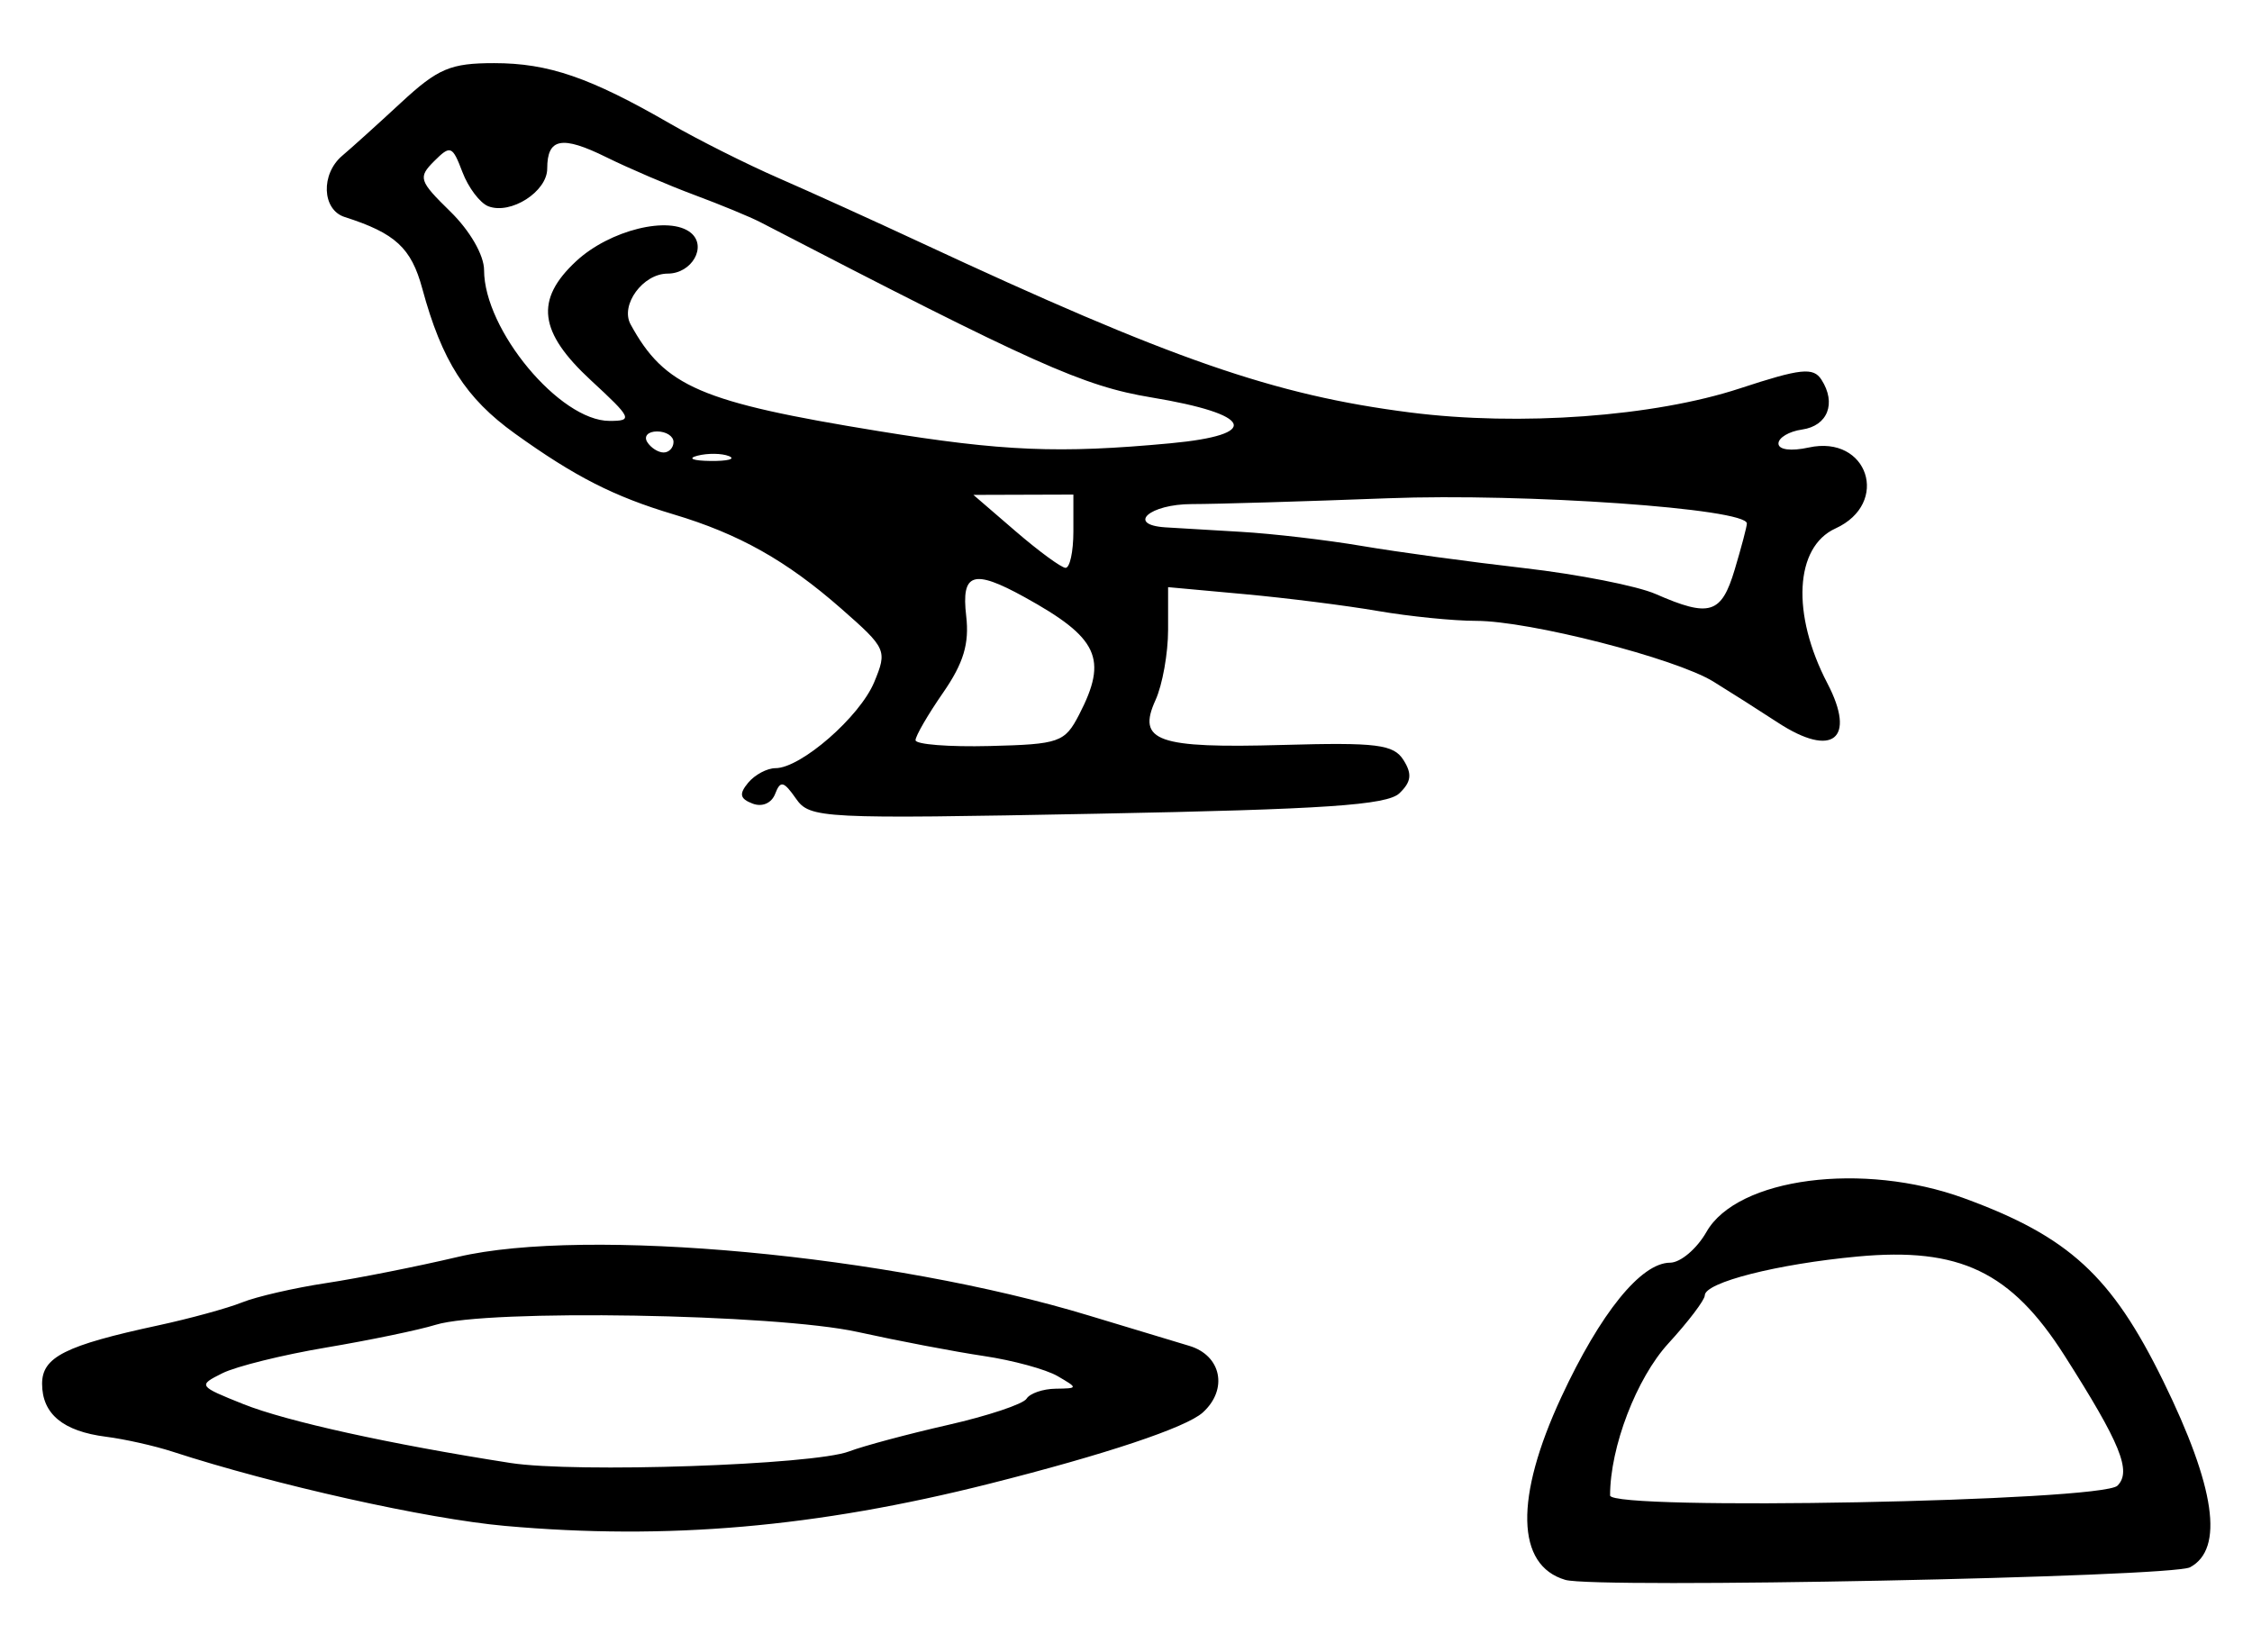 <?xml version="1.0" encoding="UTF-8" standalone="no"?>
<!-- Created with Inkscape (http://www.inkscape.org/) -->

<svg
   version="1.1"
   id="svg195"
   width="285.333"
   height="209.333"
   viewBox="0 0 285.333 209.333"
   xmlns="http://www.w3.org/2000/svg"
   xmlns:svg="http://www.w3.org/2000/svg">
  <defs
     id="defs199" />
  <g
     id="g201">
    <path
       style="fill:#000000;stroke-width:1.333"
       d="m 198.324,200.18 c -6.248,-1.834 -6.431,-10.404 -0.496,-23.174 4.953,-10.656 10.09,-17.001 13.774,-17.014 1.318,-0.004 3.395,-1.762 4.614,-3.905 3.905,-6.864 19.833,-8.942 32.644,-4.259 13.268,4.85 18.685,9.822 25.22,23.15 6.61,13.481 7.736,21.29 3.403,23.609 -2.341,1.253 -75.316,2.722 -79.16,1.594 z m 69.964,-11.935 c 1.822,-1.822 0.385,-5.348 -6.723,-16.507 -6.76,-10.612 -13.278,-13.729 -26.197,-12.528 -10.192,0.947 -19.368,3.281 -19.368,4.927 0,0.576 -2.08,3.318 -4.621,6.092 C 207.345,174.633 204,183.36 204,189.484 c 0,1.959 62.291,0.759 64.288,-1.239 z m -204.288,5.1 c -9.885,-0.882 -29.205,-5.196 -42.136,-9.408 -2.275,-0.741 -6.067,-1.592 -8.427,-1.891 -5.446,-0.689 -8.103,-2.891 -8.103,-6.715 0,-3.379 2.927,-4.852 14.667,-7.384 4.033,-0.87 8.833,-2.184 10.667,-2.921 1.833,-0.737 6.633,-1.84 10.667,-2.451 4.033,-0.611 11.533,-2.101 16.667,-3.311 16.238,-3.828 54.722,-0.251 80,7.437 5.133,1.561 10.833,3.282 12.667,3.825 4.087,1.21 4.967,5.519 1.725,8.451 -2.103,1.903 -12.347,5.321 -27.059,9.03 -21.902,5.522 -40.819,7.168 -61.333,5.338 z m 43.573,-9.437 c 1.824,-0.694 7.46,-2.204 12.524,-3.355 5.064,-1.152 9.549,-2.647 9.967,-3.324 0.418,-0.676 2.075,-1.248 3.681,-1.27 2.862,-0.04 2.867,-0.072 0.255,-1.595 -1.467,-0.855 -5.667,-2 -9.333,-2.545 -3.667,-0.545 -10.867,-1.917 -16,-3.049 -10.42,-2.298 -46.971,-2.918 -53.468,-0.908 -2.126,0.658 -8.366,1.953 -13.866,2.879 -5.5,0.925 -11.424,2.392 -13.164,3.26 -3.103,1.548 -3.052,1.623 2.659,3.908 5.466,2.187 18.57,5.076 33.838,7.459 8.23,1.285 38.387,0.259 42.906,-1.459 z m -6.734,-82.734 c -1.549,-2.212 -1.965,-2.305 -2.623,-0.591 -0.457,1.191 -1.648,1.705 -2.866,1.238 -1.61,-0.618 -1.736,-1.219 -0.554,-2.644 0.842,-1.014 2.397,-1.844 3.456,-1.844 3.22,0 10.694,-6.514 12.514,-10.906 1.667,-4.025 1.553,-4.278 -4.193,-9.319 C 99.651,71.035 93.63,67.65 85.346,65.175 77.806,62.922 72.842,60.395 65.255,54.946 59.005,50.457 55.989,45.741 53.505,36.568 52.107,31.406 50.094,29.55 43.667,27.496 40.789,26.576 40.619,22.04 43.376,19.719 44.499,18.774 47.848,15.75 50.818,13 c 4.679,-4.332 6.254,-5 11.795,-5 6.877,0 12.15,1.814 22.29,7.666 3.537,2.041 9.731,5.15 13.764,6.907 4.033,1.758 12.133,5.433 18,8.167 31.811,14.824 44.783,19.327 62,21.522 13.878,1.77 30.901,0.527 41.782,-3.05 7.719,-2.537 9.302,-2.707 10.332,-1.104 1.917,2.982 0.798,5.853 -2.461,6.318 -1.643,0.234 -2.986,1.032 -2.986,1.773 0,0.79 1.586,0.998 3.835,0.504 7.505,-1.648 10.376,7.072 3.379,10.261 -5.15,2.346 -5.59,10.849 -1.016,19.614 3.697,7.085 0.65,9.505 -6.272,4.98 -2.432,-1.59 -6.109,-3.928 -8.17,-5.195 -4.811,-2.958 -23.322,-7.696 -30.066,-7.696 -2.86,0 -8.46,-0.563 -12.445,-1.251 -3.985,-0.688 -11.595,-1.649 -16.912,-2.135 L 148,74.396 v 5.406 c 0,2.973 -0.716,6.977 -1.591,8.897 -2.381,5.227 0.2,6.138 16.109,5.691 11.95,-0.336 14.052,-0.073 15.311,1.918 1.11,1.756 0.986,2.761 -0.518,4.202 -1.57,1.504 -9.456,2.038 -38.304,2.594 -35.057,0.675 -36.391,0.608 -38.168,-1.929 z m 35.891,-10.631 c 3.67,-7.096 2.448,-9.719 -6.936,-14.892 -6.483,-3.574 -8.014,-3.077 -7.376,2.392 0.41,3.514 -0.335,5.988 -2.934,9.738 C 117.568,90.547 116,93.249 116,93.787 c 0,0.537 4.229,0.87 9.397,0.739 8.846,-0.223 9.51,-0.457 11.333,-3.982 z m 83.059,-18.365 c 0.849,-2.835 1.544,-5.468 1.544,-5.85 0,-1.889 -28.083,-3.859 -45.514,-3.193 -10.534,0.402 -21.703,0.734 -24.819,0.737 -5.355,0.005 -8.313,2.621 -3.333,2.948 1.283,0.084 5.587,0.34 9.563,0.568 3.977,0.228 10.877,1.034 15.333,1.791 4.457,0.757 13.699,2.019 20.539,2.804 6.84,0.785 14.34,2.261 16.667,3.28 6.853,3.002 8.333,2.546 10.02,-3.084 z M 136,67.333 v -4.667 l -6.333,0.02 -6.333,0.02 5.333,4.597 C 131.6,69.831 134.45,71.922 135,71.95 c 0.55,0.028 1,-2.05 1,-4.617 z M 92.359,57.792 c -0.903,-0.365 -2.703,-0.387 -4,-0.049 -1.297,0.338 -0.559,0.637 1.641,0.664 2.2,0.027 3.261,-0.249 2.359,-0.615 z m -7.025,-1.792 c 0,-0.733 -0.935,-1.333 -2.079,-1.333 -1.143,0 -1.708,0.6 -1.255,1.333 0.453,0.733 1.389,1.333 2.079,1.333 0.69,0 1.255,-0.6 1.255,-1.333 z m 62.961,0.168 c 11.579,-1.078 10.503,-3.672 -2.409,-5.811 -8.645,-1.432 -14.767,-4.175 -49.536,-22.198 -1.292,-0.67 -5.05,-2.223 -8.35,-3.45 -3.3,-1.228 -8.323,-3.38 -11.163,-4.782 -5.655,-2.793 -7.504,-2.438 -7.504,1.439 0,2.912 -4.613,5.863 -7.458,4.772 -1.054,-0.404 -2.531,-2.354 -3.284,-4.334 -1.275,-3.354 -1.519,-3.448 -3.583,-1.384 -2.064,2.064 -1.924,2.499 2.055,6.389 2.488,2.433 4.27,5.527 4.27,7.416 0,7.572 9.587,19.1 15.889,19.106 3.002,0.003 2.842,-0.347 -2.333,-5.125 -6.64,-6.13 -7.152,-10.222 -1.889,-15.113 4.25,-3.949 11.847,-5.822 14.541,-3.587 2.078,1.725 0.119,5.161 -2.942,5.161 -3.134,0 -6.043,3.973 -4.705,6.426 4.308,7.901 8.863,9.862 31.44,13.534 15.726,2.558 22.846,2.855 36.961,1.541 z"
       id="path372" />
  </g>
</svg>
